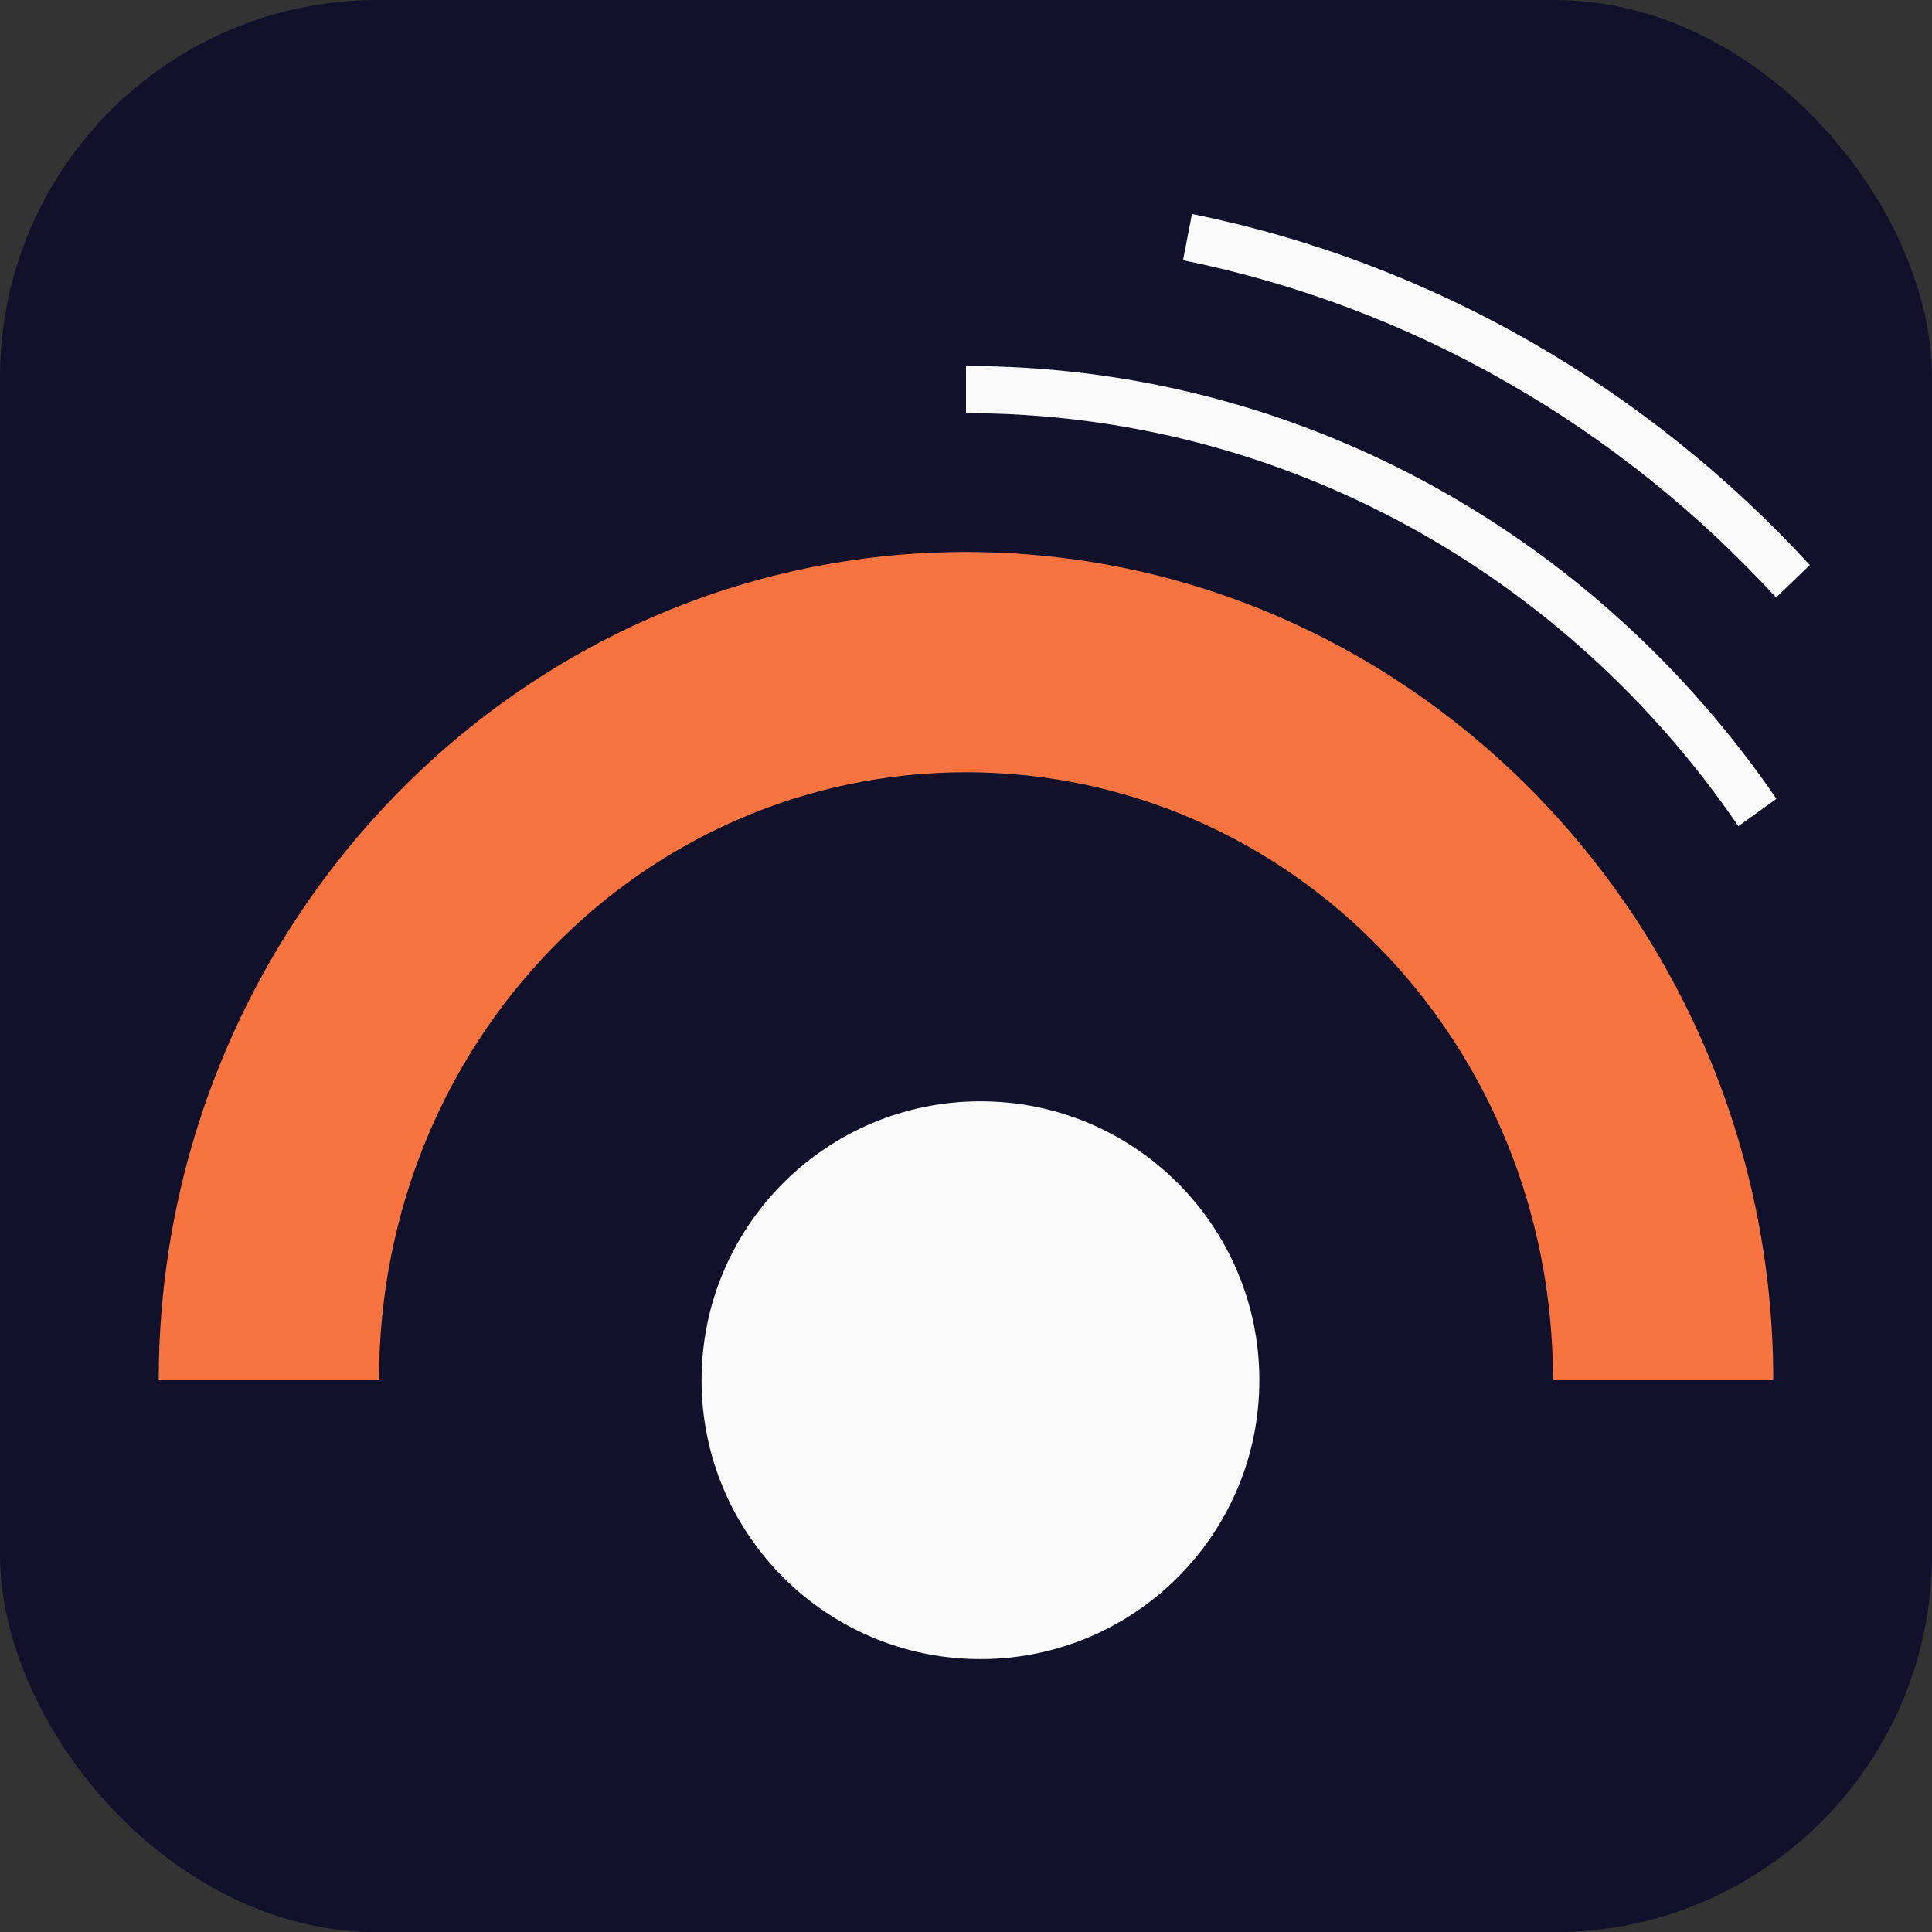 <svg viewBox="0 0 270.933 270.933" xmlns="http://www.w3.org/2000/svg">
  <rect x="0" y="0" width="270.933" height="270.933" fill="#333333" stroke="none"/>
  <rect style="opacity:1;fill:#12112c;stroke-width:1.323;stroke-linecap:round;stroke-linejoin:bevel;paint-order:fill markers stroke;fill-opacity:1" width="270.933" height="270.96" rx="52.917" ry="52.917"/>
  <path style="color:#000;fill:#f77440;stroke-width:1.089;stroke-linecap:round;stroke-linejoin:bevel;-inkscape-stroke:none;paint-order:fill markers stroke" d="M135.466 77.407c-62.587 0-113.2 52.427-113.207 116.145h30.888c.008-47.513 36.93-85.256 82.32-85.256 45.39 0 82.311 37.743 82.319 85.256h30.889c-.008-63.718-50.621-116.145-113.209-116.145Z"/>
  <path style="color:#000;fill:#fafafa;stroke-linecap:round;stroke-linejoin:bevel;-inkscape-stroke:none;paint-order:fill markers stroke" d="M135.466 51.328v6.613c44.825 0 84.415 22.893 108.312 57.913l5.343-3.832c-25.1-36.671-66.628-60.694-113.654-60.694h-.001zM167.155 30.006l-1.257 6.487c32.488 6.584 61.33 23.514 83.173 47.304l4.726-4.566c-22.764-24.745-52.805-42.37-86.642-49.225z"/>
  <circle style="opacity:1;fill:#fafafa;fill-opacity:1;stroke:none;stroke-width:.865;stroke-linecap:round;stroke-linejoin:bevel;stroke-dasharray:none;stroke-opacity:1;paint-order:fill markers stroke" cx="137.495" cy="193.552" r="39.11"/>
</svg>
